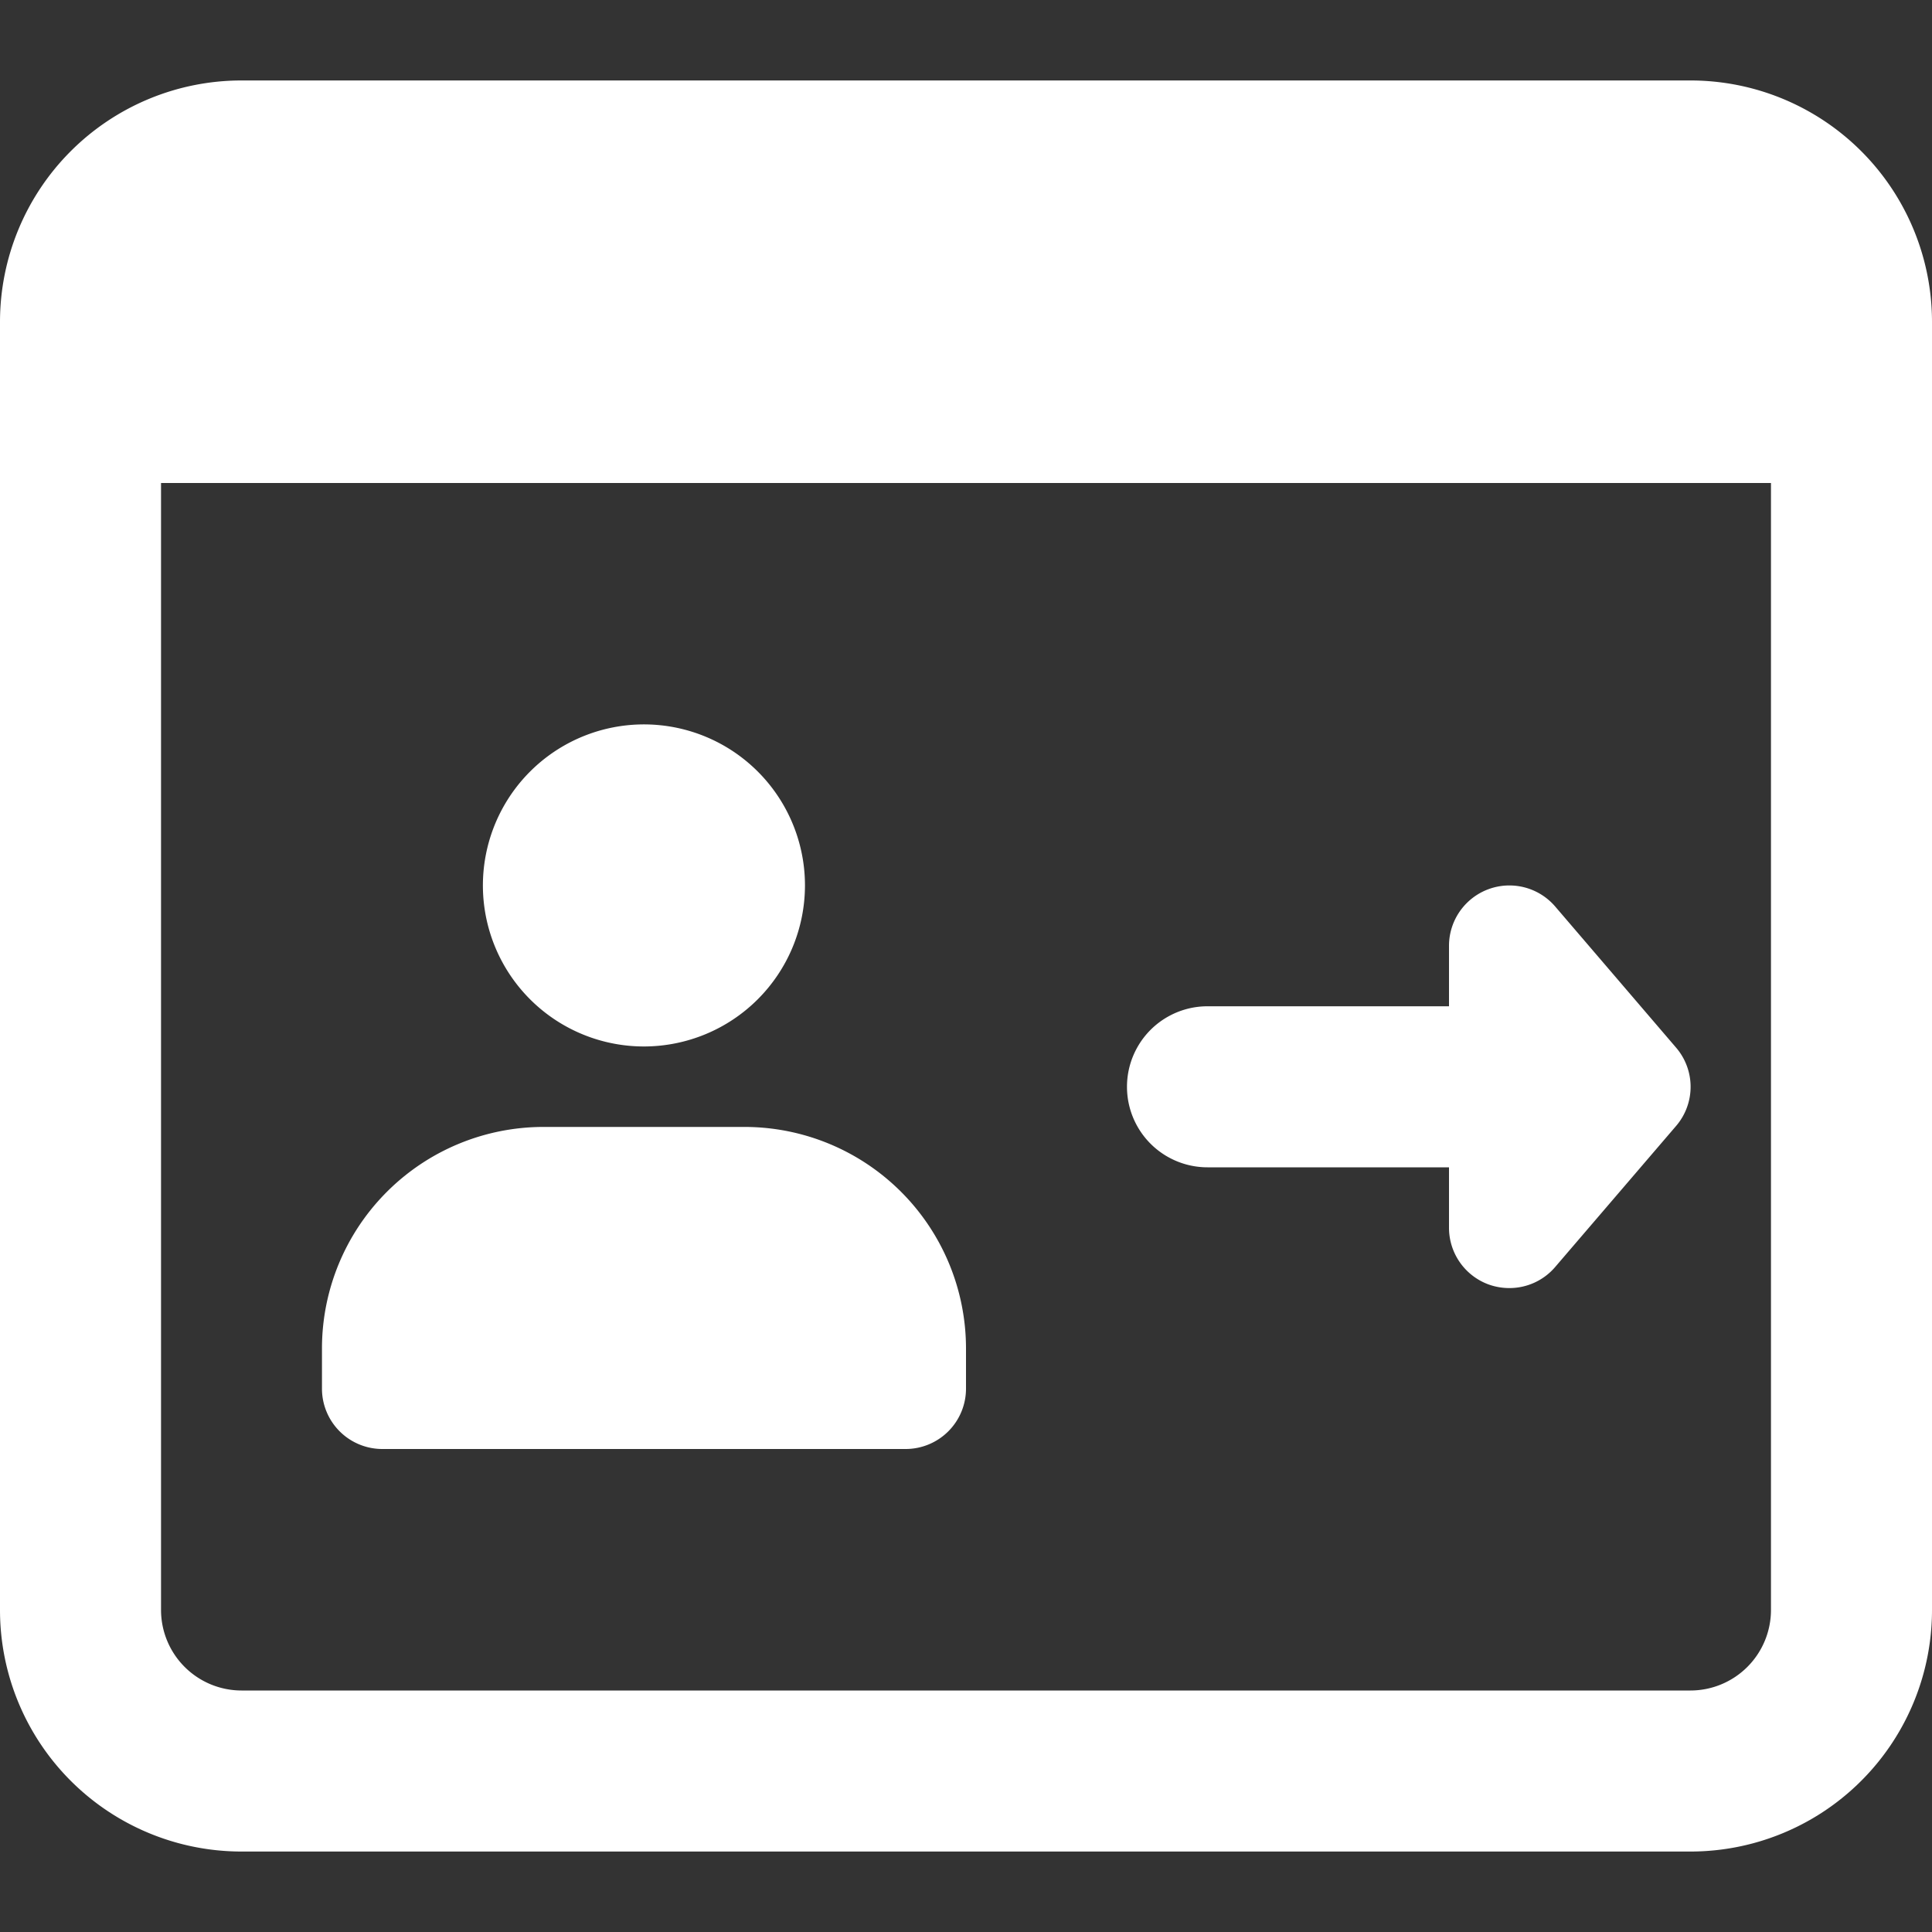 <svg xmlns="http://www.w3.org/2000/svg" xmlns:xlink="http://www.w3.org/1999/xlink" width="20" height="20" viewBox="0 0 20 20">
  <rect x="0" y="0" width="20" height="20" fill="#333333" stroke="none"/>
  <defs>
    <clipPath id="clip-path">
      <rect id="Rectangle_4554" data-name="Rectangle 4554" width="20" height="20" transform="translate(1294 10)" fill="#fff" stroke="#707070" stroke-width="1"/>
    </clipPath>
  </defs>
  <g id="Mask_Group_190" data-name="Mask Group 190" transform="translate(-1294 -10)" clip-path="url(#clip-path)">
    <g id="sign-in" transform="translate(1294 10)">
      <path id="Path_10422" data-name="Path 10422" d="M6.667,10.833A1.667,1.667,0,1,1,8.333,9.167,1.668,1.668,0,0,1,6.667,10.833Z" fill="#fff"/>
      <path id="Path_10423" data-name="Path 10423" d="M9.375,15H3.958a.625.625,0,0,1-.625-.625v-.417a2.294,2.294,0,0,1,2.292-2.292H7.708A2.294,2.294,0,0,1,10,13.958v.417A.625.625,0,0,1,9.375,15Z" fill="#fff"/>
      <path id="Path_10424" data-name="Path 10424" d="M17.349,10.843,16.1,9.385a.625.625,0,0,0-1.1.407v.625H12.5a.833.833,0,1,0,0,1.667H15v.625a.625.625,0,0,0,.408.587.632.632,0,0,0,.217.038.622.622,0,0,0,.474-.218l1.25-1.458A.622.622,0,0,0,17.349,10.843Z" fill="#fff"/>
      <path id="Path_10425" data-name="Path 10425" d="M17.5.833H2.5A2.5,2.5,0,0,0,0,3.333V16.667a2.5,2.5,0,0,0,2.5,2.5h15a2.5,2.5,0,0,0,2.5-2.5V3.333A2.5,2.5,0,0,0,17.5.833Zm0,16.667H2.5a.834.834,0,0,1-.833-.833V5H18.333V16.667A.834.834,0,0,1,17.5,17.5Z" fill="#fff"/>
    </g>
  </g>
</svg>
